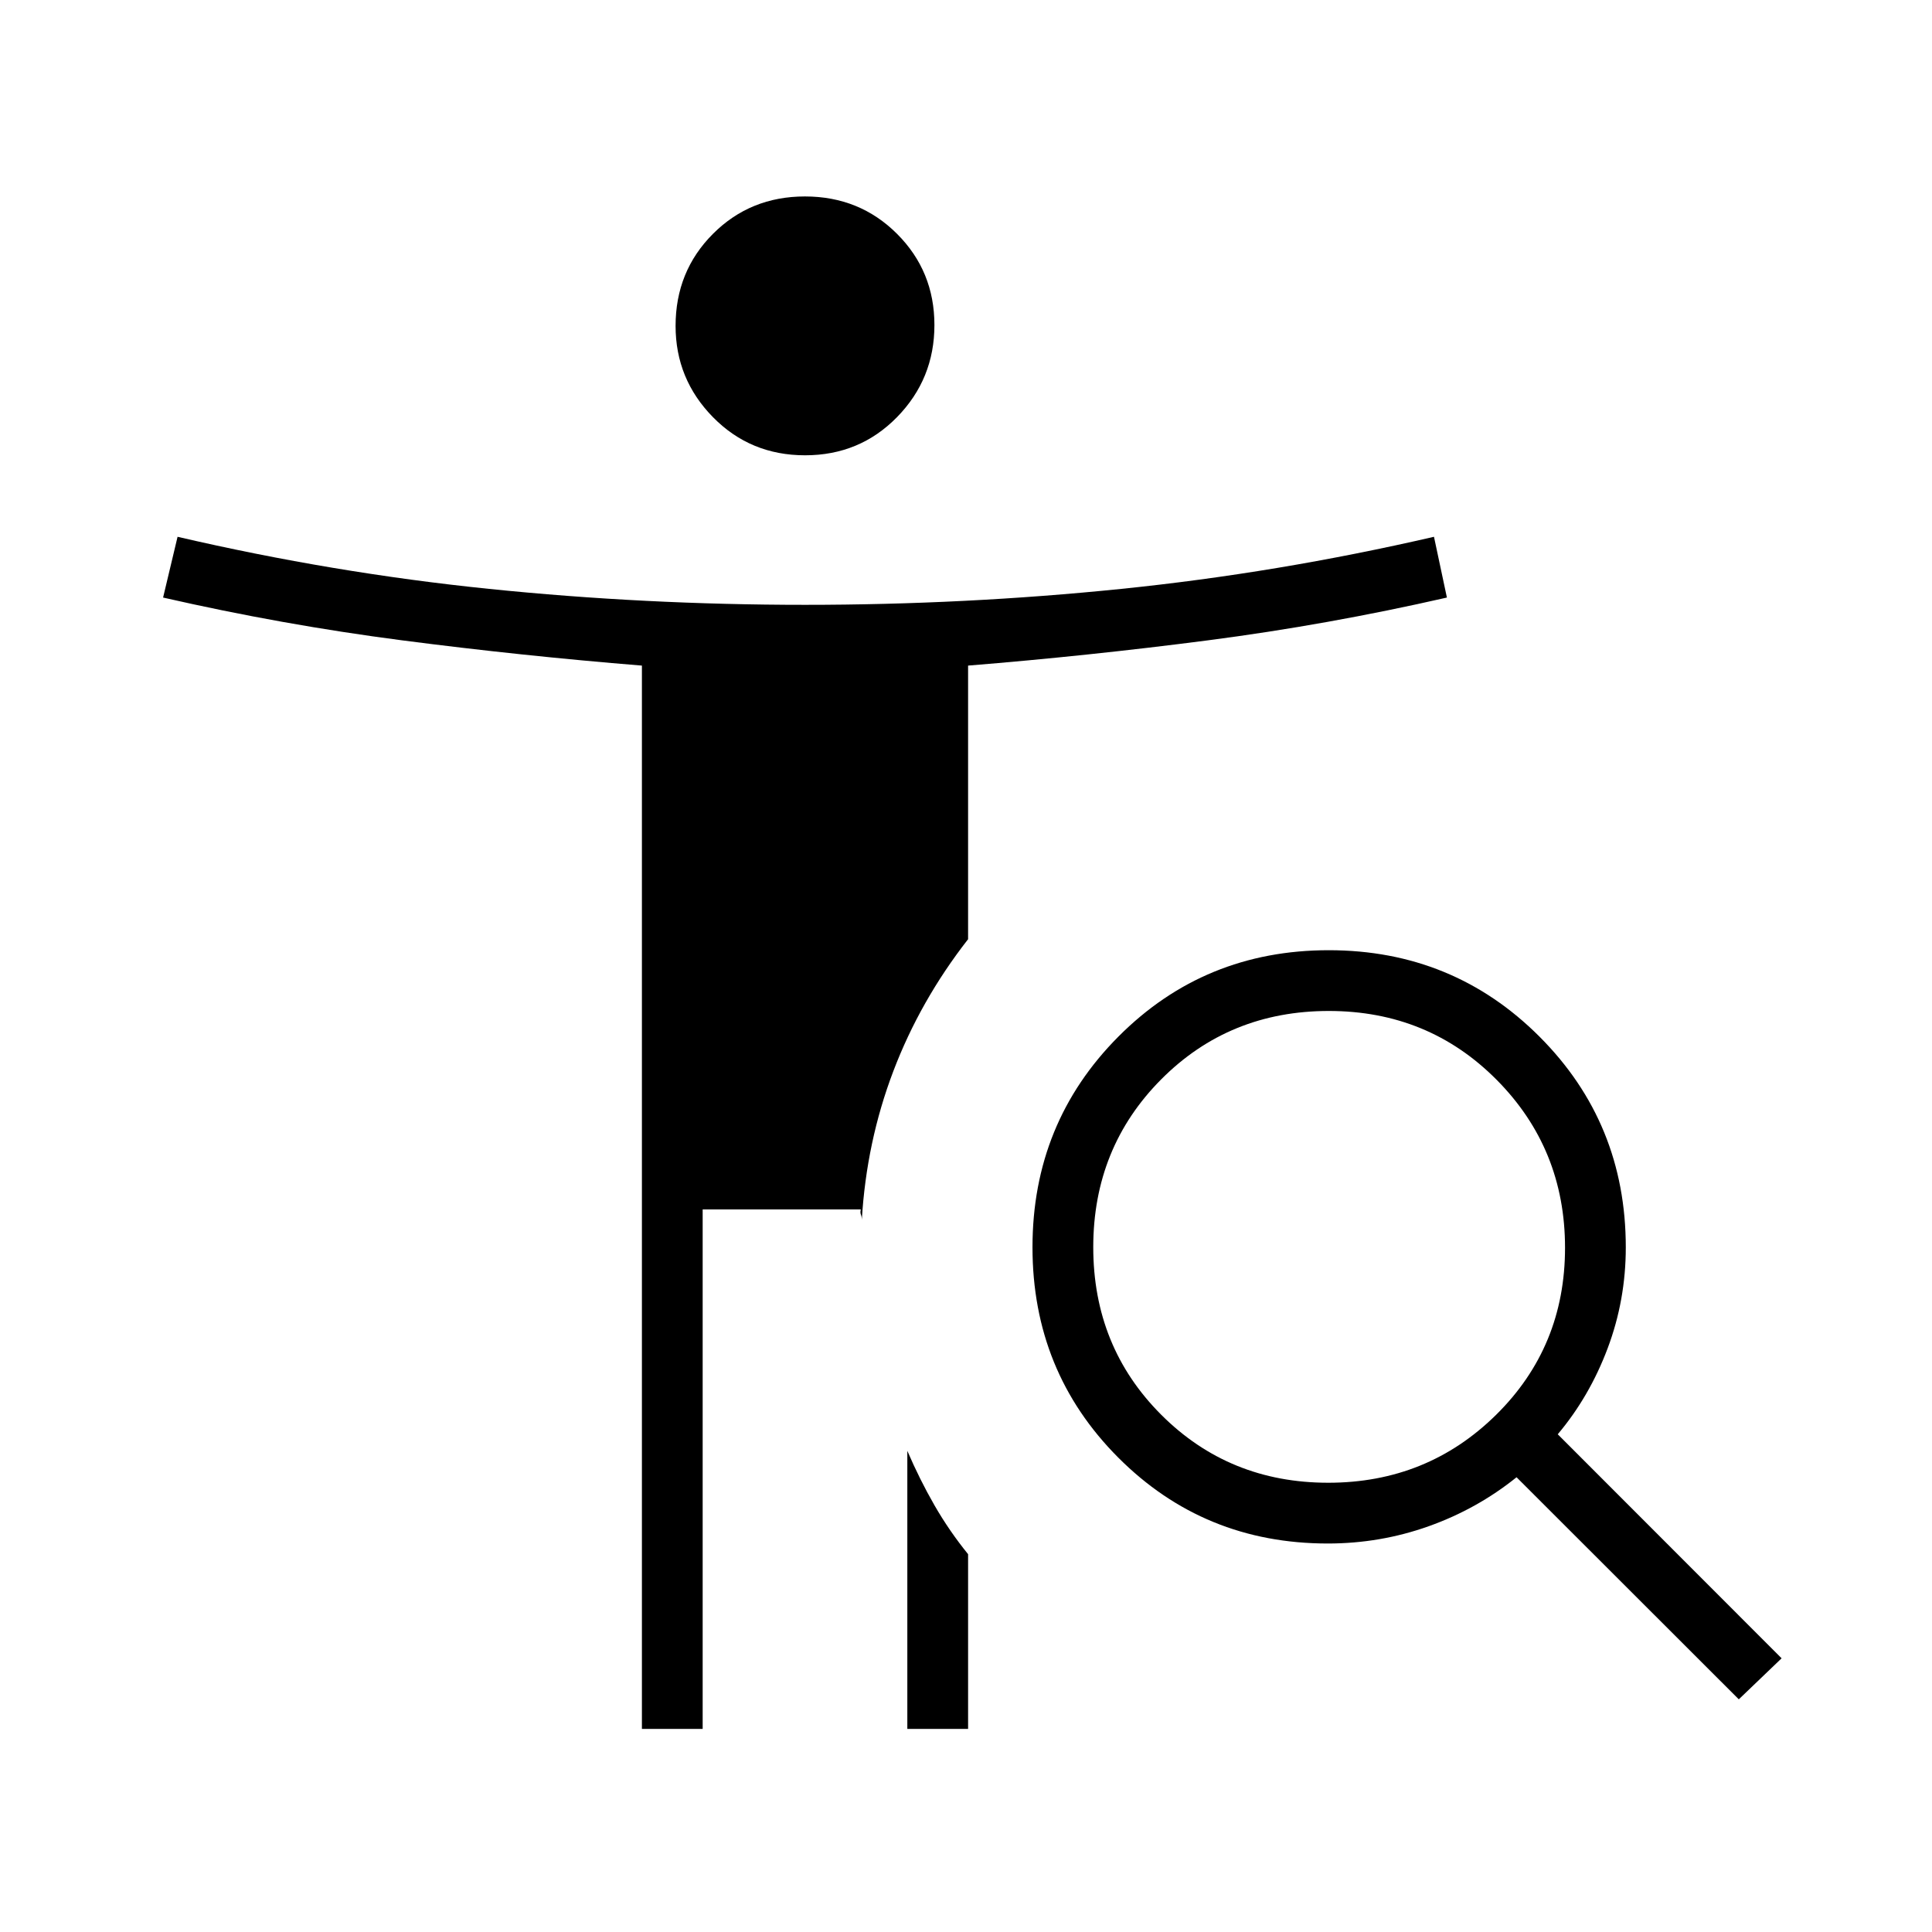 <svg xmlns="http://www.w3.org/2000/svg" height="48" viewBox="0 96 960 960" width="48"><path d="M400.032 322.231q-27.147 0-45.744-18.925-18.596-18.925-18.596-45.351 0-27.147 18.564-45.744 18.565-18.596 45.712-18.596 27.147 0 45.744 18.564 18.596 18.565 18.596 45.327 0 26.763-18.564 45.744-18.565 18.981-45.712 18.981Zm259.954 510.538q49.206 0 83.437-33.774 34.231-33.775 34.231-82.981 0-49.206-33.955-83.437-33.955-34.231-83.423-34.231t-83.257 33.955q-33.788 33.955-33.788 83.423t33.774 83.257q33.775 33.788 82.981 33.788ZM864 940.385 753.569 830.039q-19.607 15.769-43.676 24.346-24.068 8.577-50.141 8.577-61.518 0-104.116-42.713t-42.598-104.5q0-61.788 42.713-104.691 42.713-42.904 104.5-42.904 61.788 0 104.691 42.922 42.904 42.922 42.904 104.735 0 26.176-9.019 50.163-9.019 23.988-24.788 42.711L885.269 920 864 940.385Zm-413.154 14.692V816.923q6.164 14.317 13.486 27.043 7.322 12.726 16.707 24.302v86.809h-30.193Zm-131.885 0V426.731q-59.918-4.859-119.2-12.553-59.283-7.693-118.723-21.255l7.193-30.192q77.355 17.961 154.79 25.884 77.434 7.923 157.021 7.923 79.587 0 157.119-7.923 77.531-7.923 155.378-25.884l6.423 30.192q-59.44 13.562-118.723 21.255-59.282 7.694-119.2 12.553v135.961q-23.808 30.492-37.154 65.583-13.347 35.092-15.654 73.879 0-1.519-.442-2.596-.443-1.077-.058-2.596h-78.577v258.115h-30.193Z"/></svg>